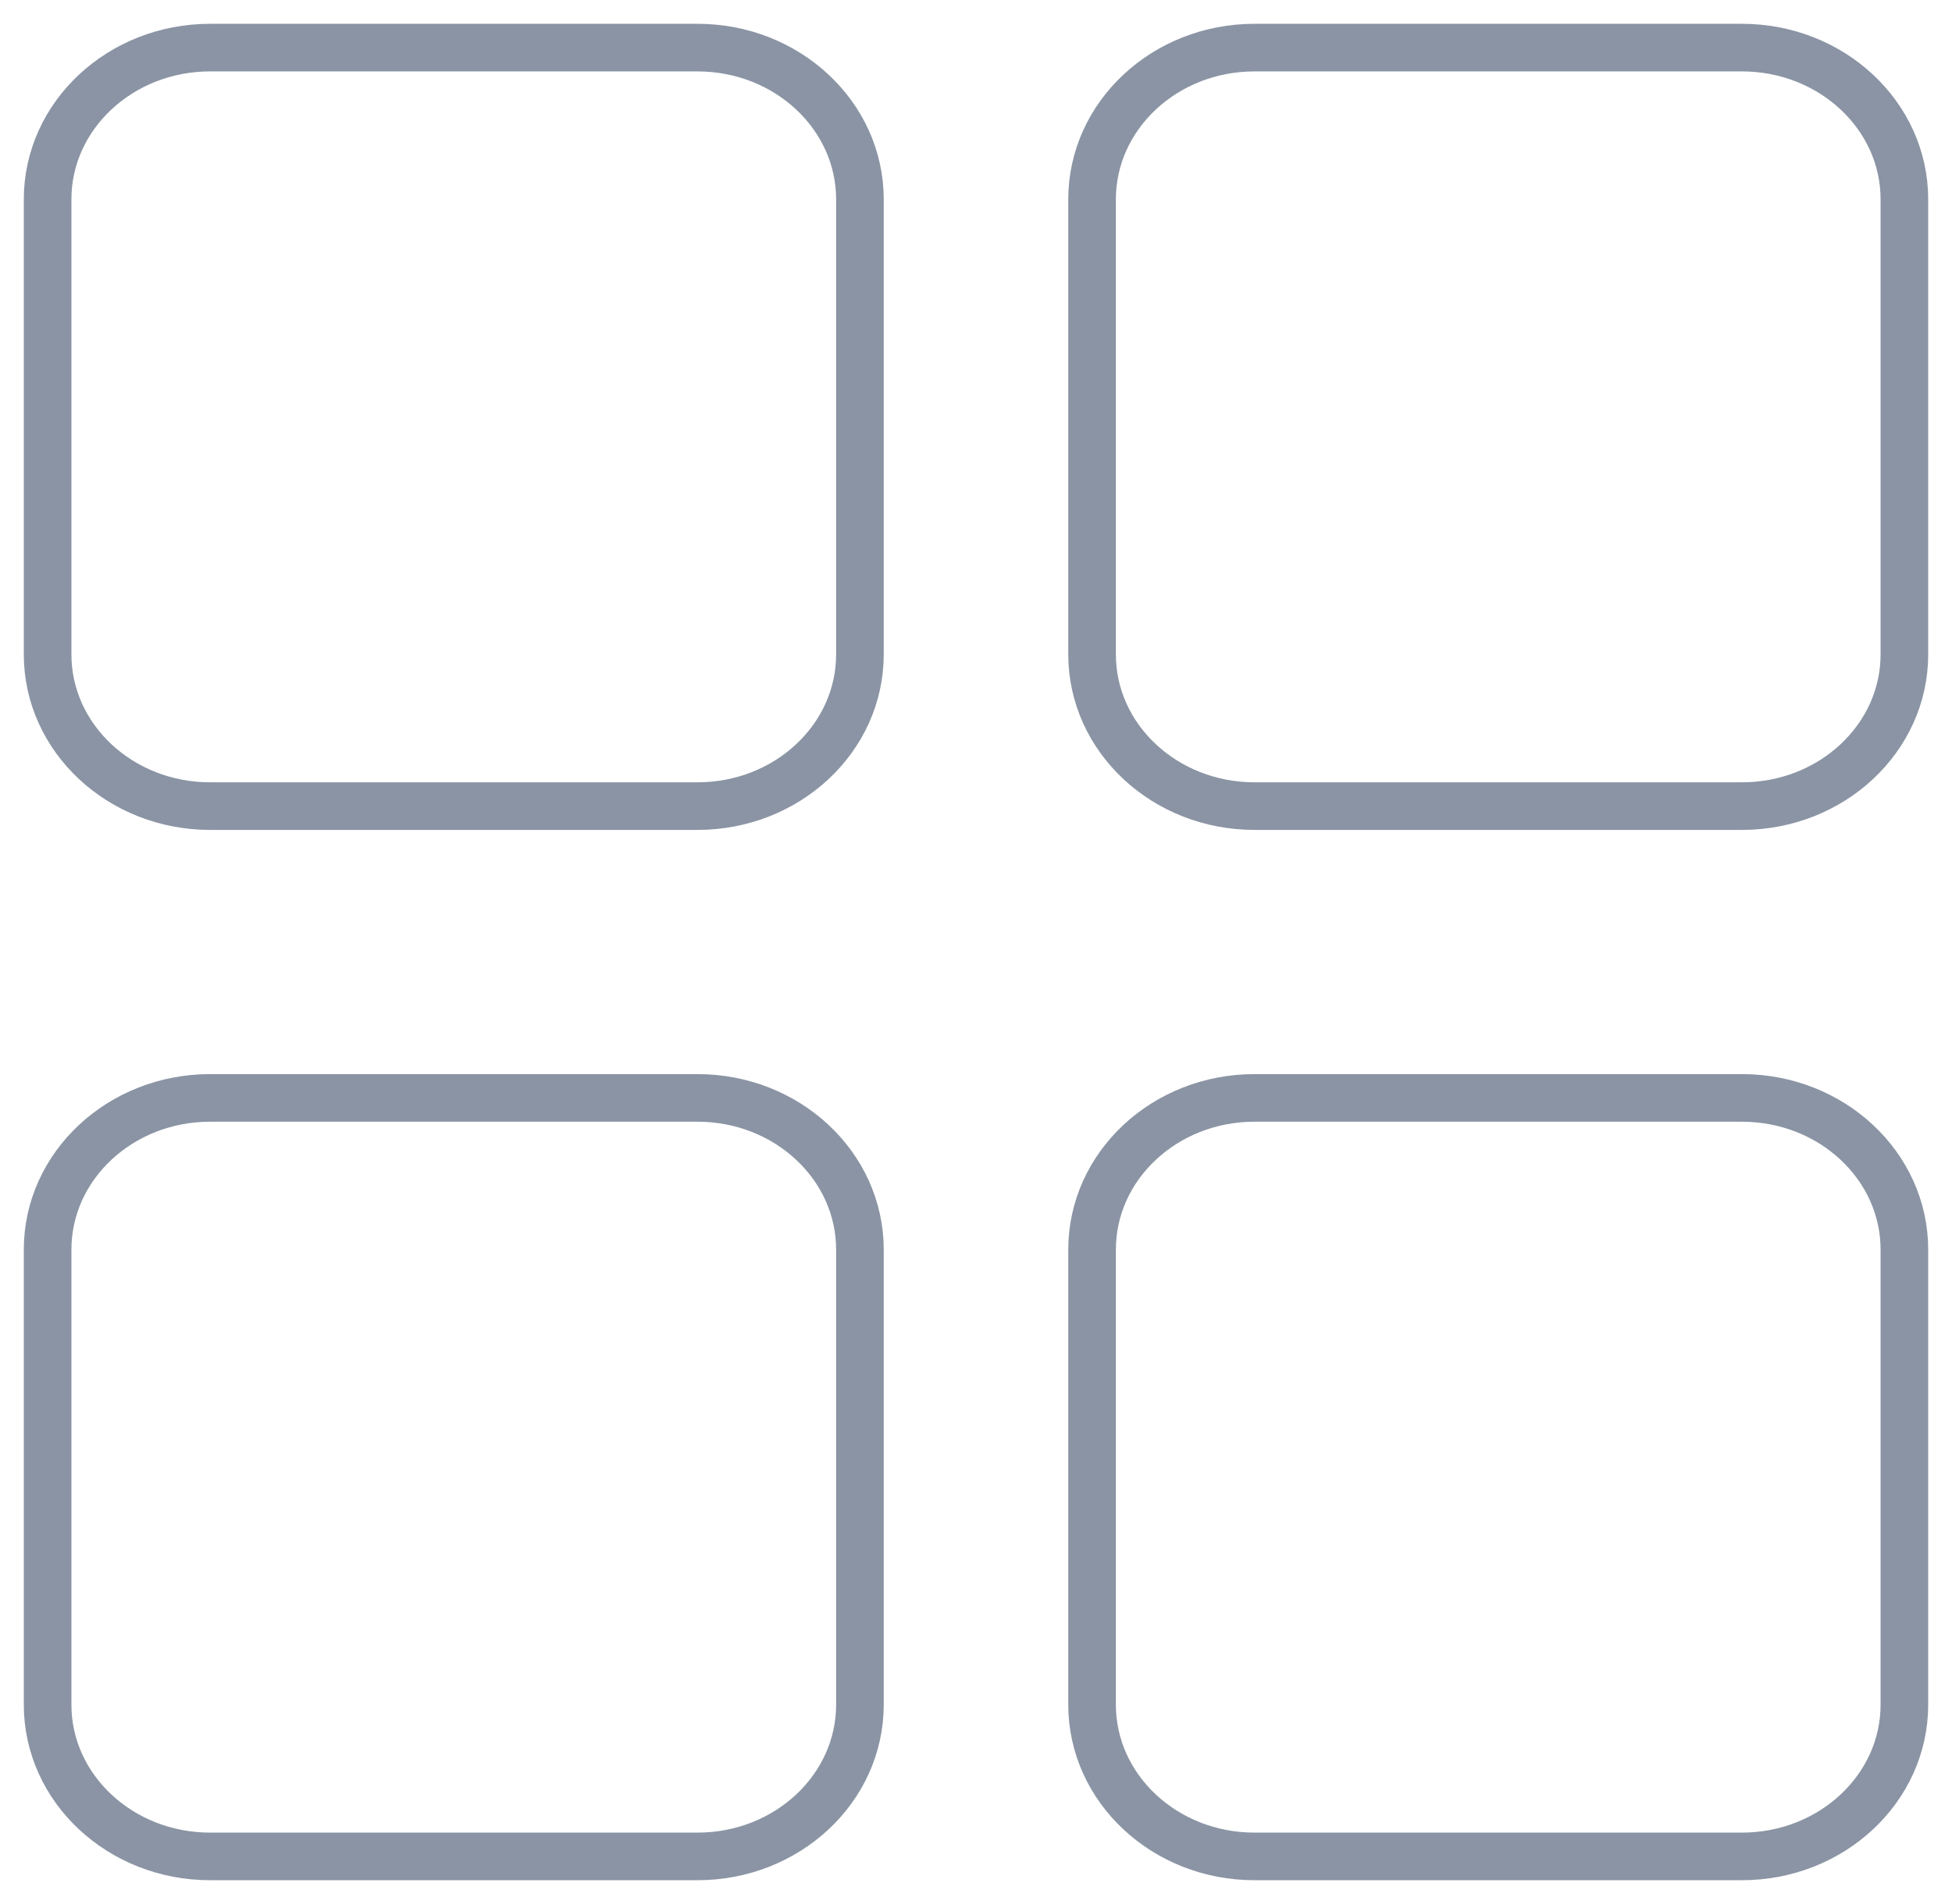 <?xml version="1.0" encoding="UTF-8"?>
<svg width="41px" height="40px" viewBox="0 0 41 40" version="1.1" xmlns="http://www.w3.org/2000/svg" xmlns:xlink="http://www.w3.org/1999/xlink">
    <title>Group 8</title>
    <g id="Banking" stroke="none" stroke-width="1" fill="none" fill-rule="evenodd" stroke-linecap="round" stroke-linejoin="round">
        <g id="Portal_banking" transform="translate(-126, -206)" stroke="#8A94A4">
            <g id="Left-menu" transform="translate(0, 132)">
                <g id="Dash_icon" transform="translate(102, 75)">
                    <g id="Group-8" transform="translate(25, 0)">
                        <path d="M13.65,15.935 L3.413,15.935 C1.529,15.935 0,14.508 0,12.748 L0,3.187 C0,1.428 1.529,2.04281037e-14 3.413,2.04281037e-14 L13.65,2.04281037e-14 C15.534,2.04281037e-14 17.062,1.428 17.062,3.187 L17.062,12.748 C17.062,14.508 15.534,15.935 13.65,15.935 Z" id="Stroke-1"></path>
                        <path d="M13.65,38 L3.413,38 C1.529,38 0,36.572 0,34.813 L0,25.252 C0,23.492 1.529,22.065 3.413,22.065 L13.65,22.065 C15.534,22.065 17.062,23.492 17.062,25.252 L17.062,34.813 C17.062,36.572 15.534,38 13.65,38 Z" id="Stroke-1"></path>
                        <path d="M35.587,15.935 L25.35,15.935 C23.466,15.935 21.938,14.508 21.938,12.748 L21.938,3.187 C21.938,1.428 23.466,2.04281037e-14 25.35,2.04281037e-14 L35.587,2.04281037e-14 C37.471,2.04281037e-14 39,1.428 39,3.187 L39,12.748 C39,14.508 37.471,15.935 35.587,15.935 Z" id="Stroke-1"></path>
                        <path d="M35.587,38 L25.35,38 C23.466,38 21.938,36.572 21.938,34.813 L21.938,25.252 C21.938,23.492 23.466,22.065 25.35,22.065 L35.587,22.065 C37.471,22.065 39,23.492 39,25.252 L39,34.813 C39,36.572 37.471,38 35.587,38 Z" id="Stroke-1"></path>
                    </g>
                </g>
            </g>
        </g>
    </g>
</svg>